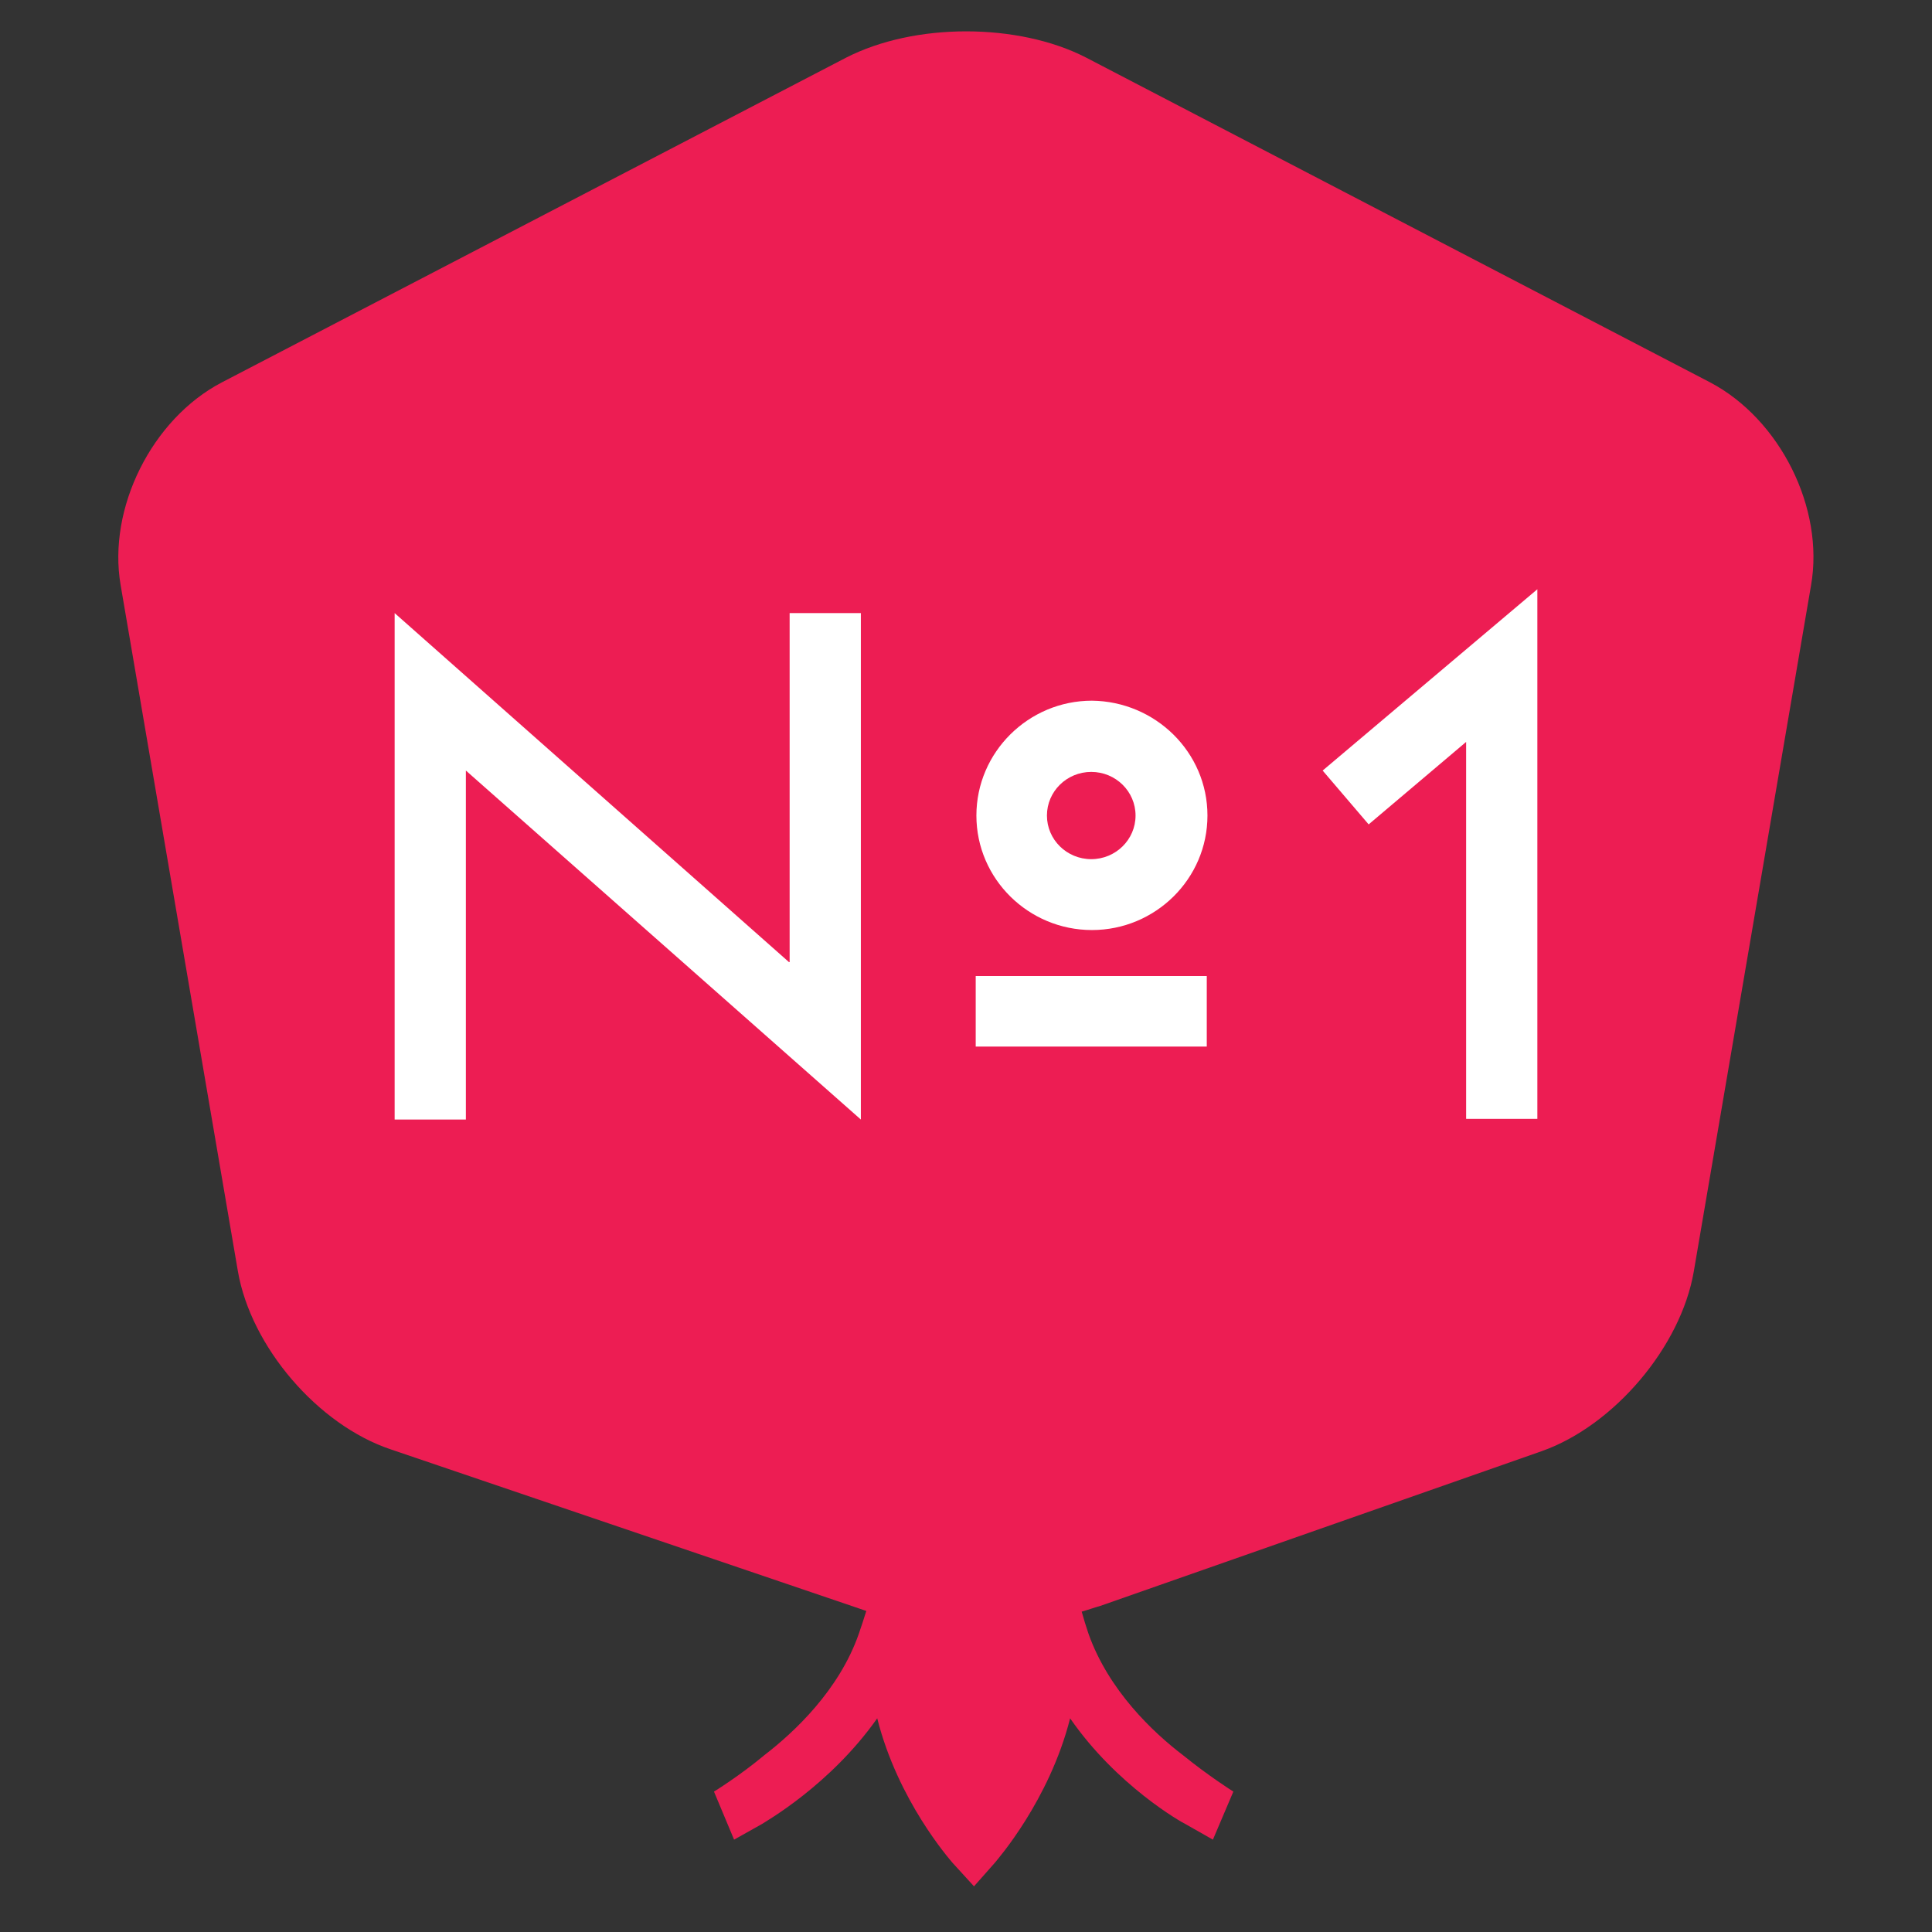 <?xml version="1.0" encoding="utf-8"?>
<!-- Generator: Adobe Illustrator 23.0.3, SVG Export Plug-In . SVG Version: 6.00 Build 0)  -->
<svg version="1.1" id="Слой_1" xmlns="http://www.w3.org/2000/svg" xmlns:xlink="http://www.w3.org/1999/xlink" x="0px" y="0px"
	 viewBox="0 0 566.9 566.9" style="enable-background:new 0 0 566.9 566.9;" xml:space="preserve">
<rect x="0" y="0" width="566.9" height="566.9" fill="#333333" stroke="none"/>
<style type="text/css">
	.st0{fill:#FFFFFF;}
	.st1{fill:#ED1D53;}
</style>
<rect x="93.1" y="160.1" class="st0" width="382.8" height="184.9"/>
<g>
	<ellipse class="st1" cx="320.2" cy="239.3" rx="13" ry="12.8"/>
	<path class="st1" d="M501.8,112.2L318.7,16.9c-9.9-5.1-22.5-7.7-35.2-7.7s-25.2,2.6-35.2,7.7L65.1,112.2
		c-20.5,10.7-33.6,36.9-29.7,59.5l34.4,201.3c3.8,22.1,23.4,45.1,44.9,52.3l136,46.2c1.2,0.4,2.4,0.8,3.5,1.2
		c-0.7,2.2-1.4,4.4-2.2,6.7c-5.8,16.6-19,28.9-27.7,35.6c-7.3,6.1-14.8,10.7-14.8,10.7l5.9,14.1l8.2-4.6c1-0.7,20-11.4,33.8-31
		c6.1,24.2,21.2,41.3,22.1,42.4l6.3,6.9l6.1-6.9c0.8-1,16-18.3,22.1-42.4c13.7,19.8,32.7,30.5,33.8,31l8.1,4.6l6-14.1
		c0,0-7.3-4.6-14.8-10.7c-8.8-6.7-21.8-19-27.7-35.6c-0.7-2.1-1.4-4.3-2-6.5c1.8-0.5,3.7-1.2,5.5-1.7l129.5-45.4
		c21.2-7.5,40.8-30.6,44.6-52.7l34.4-201.3C535.4,149.1,522.3,123,501.8,112.2z M252.6,328.5L136.7,226.1v102.4h-20.9V179.9
		l115.7,102.4h0.2V179.9h20.9V328.5z M354.1,307.1h-67.8v-20.7h67.8V307.1z M320.4,272.9c-18.6,0-33.9-15-33.9-33.6
		c0-18.6,15.3-33.7,33.9-33.7c18.6,0.2,33.9,15.1,33.9,33.7S339,272.9,320.4,272.9z M451.1,328.3h-20.9V217.7l-28.6,24.2l-13.5-15.8
		l63-53.2V328.3z"/>
</g>
</svg>
